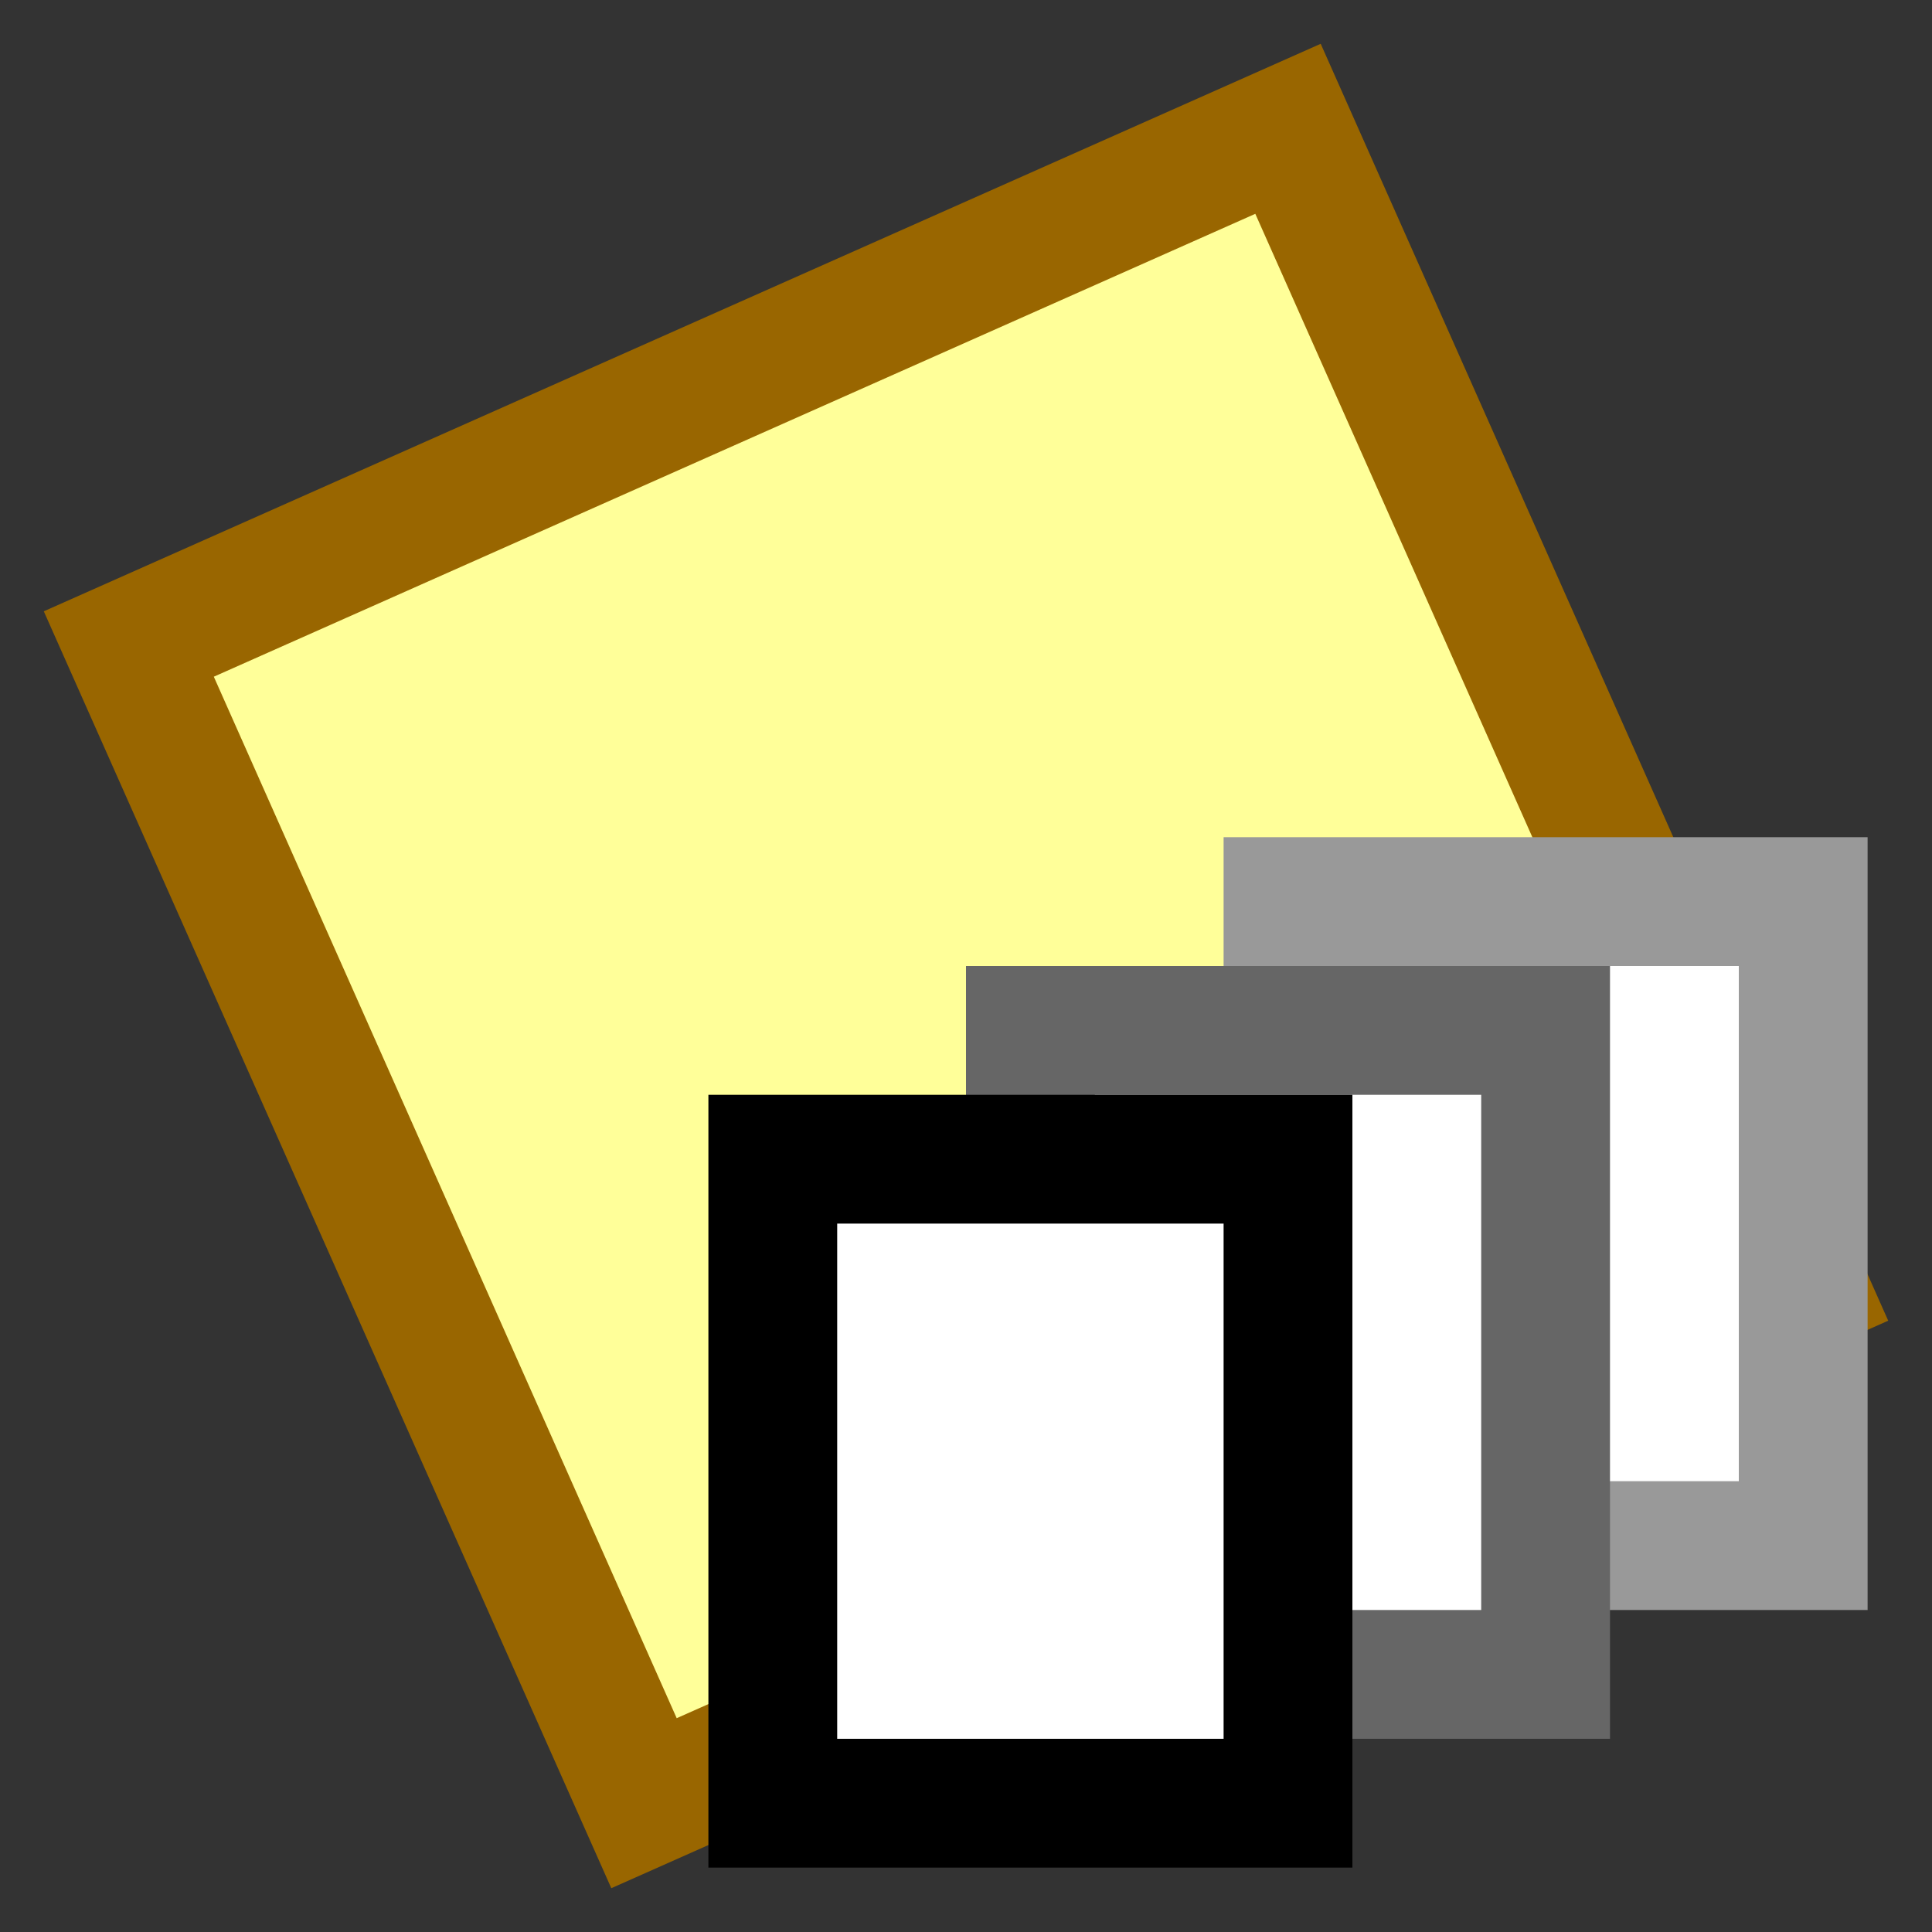 <svg version="1.1" xmlns="http://www.w3.org/2000/svg" viewBox="0 0 15 15">
<rect x="0" y="0" width="15" height="15" fill="#333333" stroke="none"/>
<path d="M1,5L10,1L14,10L5,14Z" stroke="#960" fill="#FF9"/>
<path d="M10,7H14V12H10Z" stroke="#999" fill="#FFF"/>
<path d="M8,8H12V13H8Z" stroke="#666" fill="#FFF"/>
<path d="M6,9H10V14H6Z" stroke="#000" fill="#FFF"/>
</svg>